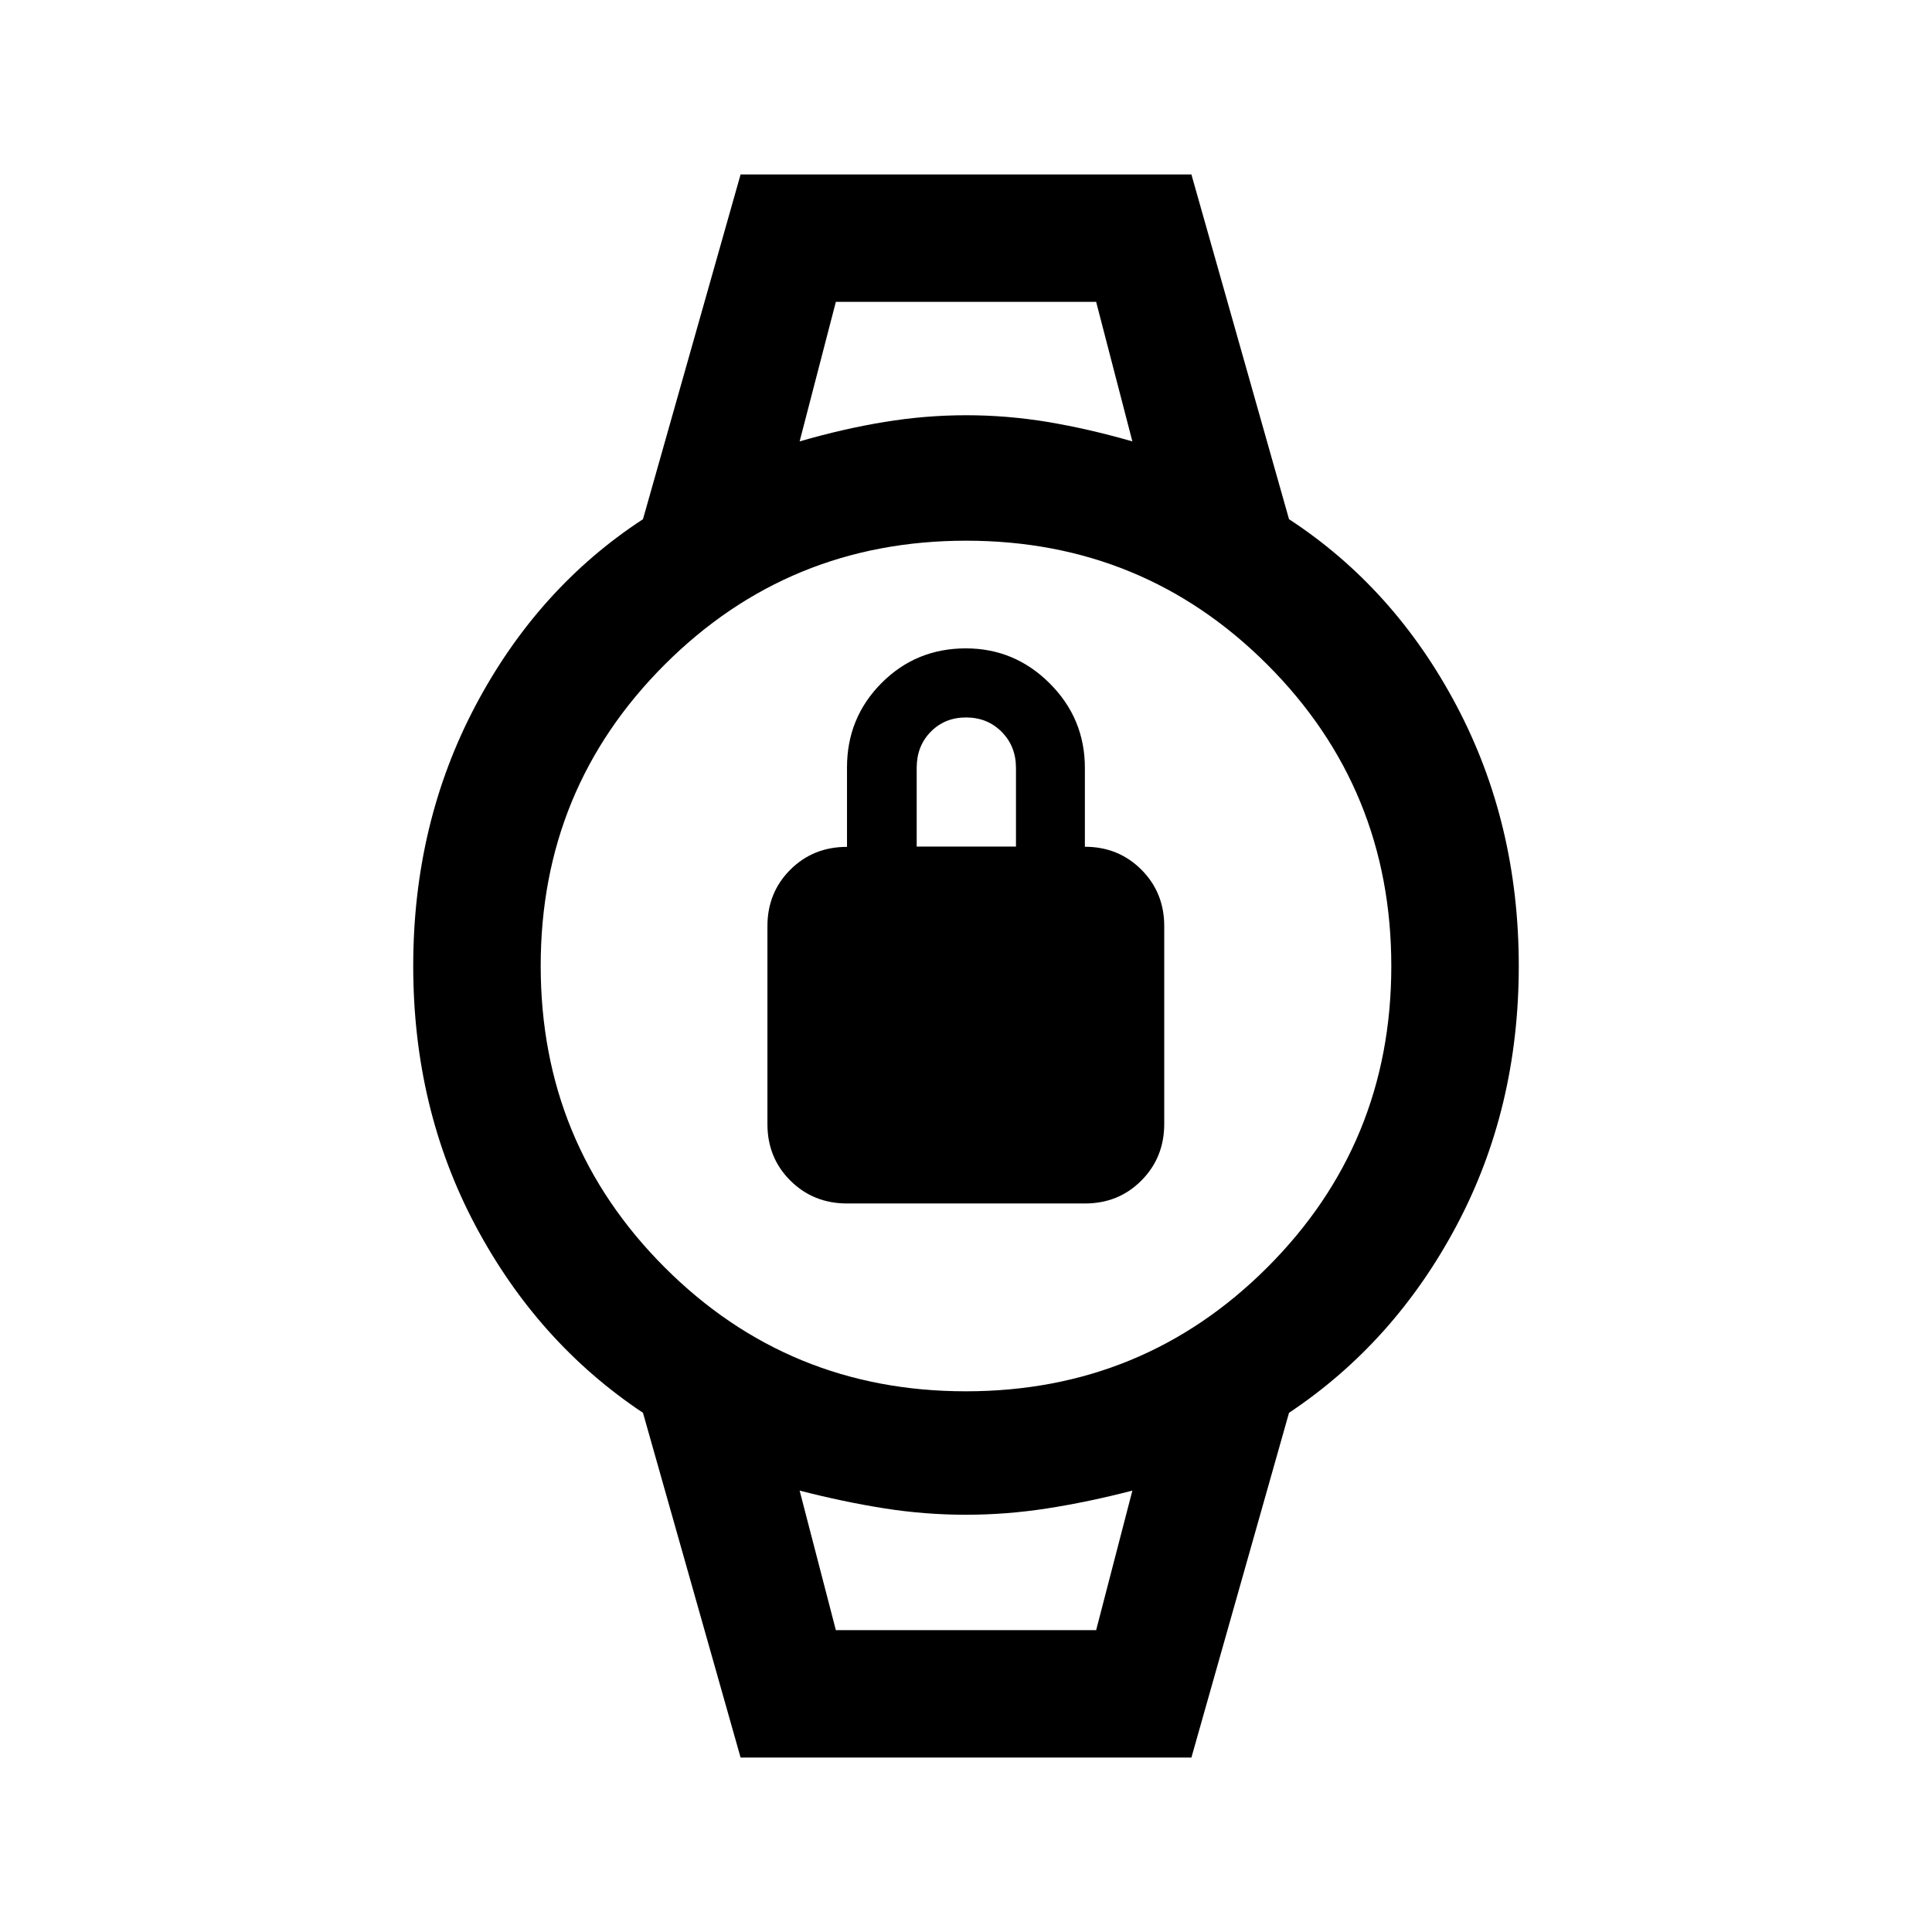 <svg xmlns="http://www.w3.org/2000/svg" height="40" viewBox="0 -960 960 960" width="40"><path d="M420.91-362q-16.74 0-28.16-11.34-11.42-11.34-11.42-28.1v-98.34q0-16.72 11.37-28.07 11.37-11.35 28.17-11.35v-39.48q0-24.67 17.15-41.91 17.15-17.24 41.91-17.24 24.27 0 41.71 17.44 17.43 17.44 17.43 41.94v39.2q16.68 0 28.06 11.37 11.37 11.37 11.37 28.07v98.27q0 16.71-11.33 28.12Q555.85-362 539.1-362H420.91Zm34.59-177.33h49.33v-39.09q0-10.75-7.09-17.91-7.09-7.17-17.74-7.17-10.5 0-17.5 7.09-7 7.1-7 17.92v39.16ZM415.33-810h129.34-129.34Zm0 660h129.34-129.34ZM368-86.67l-48.51-171.32q-52.32-34.84-83.24-93.01-30.92-58.17-30.92-129t30.92-129.33q30.92-58.5 83.24-92.68L368-873.33h224l48.51 171.32q52.32 34.18 83.24 92.68 30.92 58.5 30.92 129.33 0 70.83-30.92 129t-83.24 93.01L592-86.67H368Zm111.94-182q88.15 0 149.77-61.56 61.62-61.57 61.62-149.71 0-88.15-61.56-149.77-61.57-61.62-149.71-61.62-88.15 0-149.77 61.56-61.62 61.57-61.62 149.71 0 88.15 61.56 149.77 61.57 61.62 149.71 61.62Zm-82.61-472q21.83-6.33 42.17-9.66 20.33-3.34 40.62-3.34t40.42 3.34q20.13 3.33 42.13 9.66l-18-69.33H415.33l-18 69.33Zm18 590.67h129.34l18-69.33q-21.83 5.66-42.17 8.83-20.33 3.17-40.62 3.17t-40.42-3.17q-20.13-3.17-42.13-8.83l18 69.33Z"/></svg>